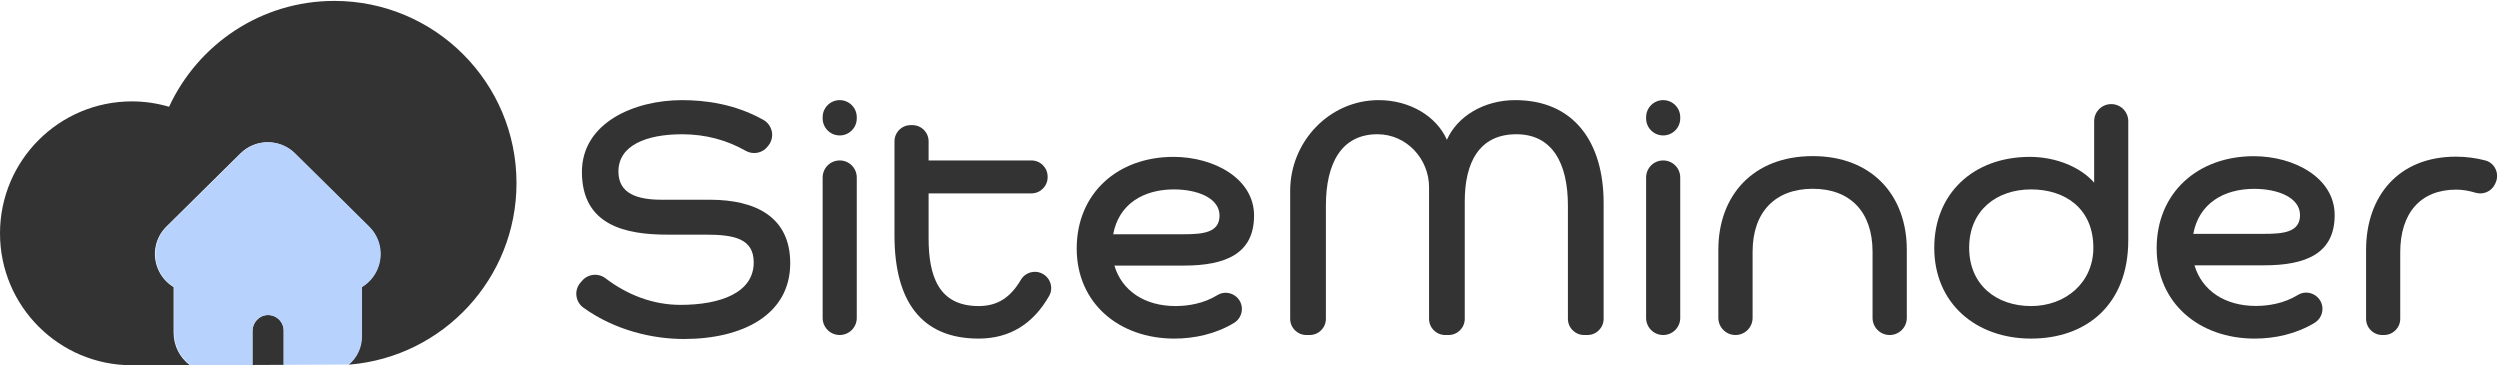 <svg width="616" height="90" viewBox="0 0 616 90" version="1.1" xmlns="http://www.w3.org/2000/svg" xmlns:xlink="http://www.w3.org/1999/xlink">
<title>sponsor-siteminder</title>
<desc>Created using Figma</desc>
<g id="Canvas" transform="translate(-13107 -717)">
<g id="sponsor-siteminder">
<g id="g10">
<g id="g12">
<g id="path14">
<use xlink:href="#path0_fill" transform="matrix(0.133 0 0 -0.133 13249 800.528)" fill="#333333"/>
</g>
<g id="path16">
<use xlink:href="#path1_fill" transform="matrix(0.133 0 0 -0.133 13309.7 799.547)" fill="#333333"/>
</g>
<g id="path18">
<use xlink:href="#path2_fill" transform="matrix(0.133 0 0 -0.133 13327.4 800.429)" fill="#333333"/>
</g>
<g id="path20">
<use xlink:href="#path3_fill" transform="matrix(0.133 0 0 -0.133 13372.3 800.429)" fill="#333333"/>
</g>
<g id="path22">
<use xlink:href="#path4_fill" transform="matrix(0.133 0 0 -0.133 13424.9 799.547)" fill="#333333"/>
</g>
<g id="path24">
<use xlink:href="#path5_fill" transform="matrix(0.133 0 0 -0.133 13512.6 799.547)" fill="#333333"/>
</g>
<g id="g26">
<g id="path28">
<use xlink:href="#path6_fill" transform="matrix(0.134 0 0 -0.134 13530.4 799.547)" fill="#333333"/>
</g>
</g>
<g id="g30">
<g id="path32">
<use xlink:href="#path7_fill" transform="matrix(0.149 0 0 -0.149 13583.6 800.429)" fill="#333333"/>
</g>
</g>
<g id="g34">
<g id="path36">
<use xlink:href="#path8_fill" transform="matrix(0.164 0 0 -0.164 13638.4 800.429)" fill="#333333"/>
</g>
</g>
<g id="g38">
<g id="path40">
<use xlink:href="#path9_fill" transform="matrix(0.175 0 0 -0.175 13690 799.547)" fill="#333333"/>
</g>
</g>
<g id="path42">
<use xlink:href="#path10_fill" transform="matrix(0.133 0 0 -0.133 13169.2 806.93)" fill="#333333"/>
</g>
<g id="path44">
<use xlink:href="#path11_fill" transform="matrix(0.133 0 0 -0.133 13107 807)" fill="#333333"/>
</g>
<g id="path46">
<use xlink:href="#path12_fill" transform="matrix(0.133 0 0 -0.133 13145.3 806.999)" fill="#B8D2FE"/>
</g>
</g>
</g>
</g>
</g>
<defs>
<path id="path0_fill" d="M 195.644 442.507C 236.979 442.507 292.298 436.294 346.387 406.047C 363.387 396.54 368.198 374.277 356.269 358.88L 354.535 356.642C 344.849 344.14 327.494 340.855 313.751 348.684C 279.54 368.176 239.896 379.294 196.383 379.294C 129.491 379.294 78.037 358.712 78.037 310.196C 78.037 269.034 113.318 258.008 158.159 258.008L 247.105 258.008C 333.108 258.008 396.322 225.663 396.322 140.396C 396.322 44.84 308.109 6.31152e-07 199.322 6.31152e-07C 141.65 6.31152e-07 71.962 15.845 13.334 57.898C -1.964 68.871 -4.552 90.614 7.931 104.707L 11.218 108.419C 22.233 120.856 40.926 122.541 54.132 112.456C 94.285 81.791 142.204 63.217 192.708 63.217C 267.685 63.217 328.691 86.003 328.691 141.87C 328.691 185.971 292.677 193.322 239.752 193.322L 169.182 193.322C 92.738 193.322 10.412 209.494 10.412 309.46C 10.412 400.612 107.437 442.507 195.644 442.507"/>
<path id="path1_fill" d="M 63.217 291.818L 63.217 31.609C 63.217 14.152 49.065 1.10452e-06 31.608 1.10452e-06C 14.152 1.10452e-06 -2.94538e-05 14.152 -2.94538e-05 31.609L -2.94538e-05 291.818C -2.94538e-05 309.274 14.152 323.426 31.608 323.426C 49.065 323.426 63.217 309.274 63.217 291.818ZM 63.217 403.548L 63.217 401.346C 63.217 383.889 49.065 369.738 31.608 369.738C 14.152 369.738 -2.94538e-05 383.889 -2.94538e-05 401.346L -2.94538e-05 403.548C -2.94538e-05 421.004 14.152 435.156 31.608 435.156C 49.065 435.156 63.217 421.004 63.217 403.548Z"/>
<path id="path2_fill" d="M 63.217 365.472L 63.217 330.04L 253.746 330.04C 270.311 330.04 283.736 316.614 283.736 300.051L 283.736 299.021C 283.736 282.459 270.311 269.033 253.746 269.033L 63.217 269.033L 63.217 185.966C 63.217 116.138 81.593 60.272 155.832 60.272C 191.52 60.272 215.177 76.634 234.198 108.968C 242.306 122.752 259.841 127.728 273.984 120.266L 274.257 120.119C 289.066 112.306 294.853 93.718 286.584 79.159C 257.318 27.625 213.886 0 155.832 0C 49.989 0 1.68307e-05 69.094 1.68307e-05 191.113L 1.68307e-05 365.472C 1.68307e-05 382.034 13.428 395.46 29.991 395.46L 33.226 395.46C 49.789 395.46 63.217 382.034 63.217 365.472Z"/>
<path id="path3_fill" d="M 198.477 193.321C 233.743 193.321 264.615 196.258 264.615 227.866C 264.615 260.946 222.734 276.382 180.1 276.382C 123.489 276.382 77.918 249.183 67.627 193.321L 198.477 193.321ZM 296.908 76.395C 311.148 62.637 308.304 39.19 291.35 28.973C 257.311 8.478 218.232 1.2246e-14 180.833 1.2246e-14C 78.65 1.2246e-14 3.36615e-05 65.416 3.36615e-05 166.857C 3.36615e-05 269.033 75.712 336.658 179.368 336.658C 253.606 336.658 328.577 296.964 328.577 227.866C 328.577 156.569 274.912 135.251 198.477 135.251L 69.831 135.251C 83.799 88.207 126.434 60.272 183.03 60.272C 206.685 60.272 235.553 65.026 260.845 80.649C 272.327 87.727 287.213 85.759 296.908 76.395Z"/>
<path id="path4_fill" d="M 544.529 1.10452e-06C 527.984 1.10452e-06 514.541 13.426 514.541 29.988L 514.541 239.629C 514.541 316.812 486.621 371.944 418.996 371.944C 349.907 371.944 323.43 319.018 323.43 247.716L 323.43 29.988C 323.43 13.426 310.008 1.10452e-06 293.442 1.10452e-06L 287.28 1.10452e-06C 270.714 1.10452e-06 257.271 13.426 257.271 29.988L 257.271 273.799C 257.271 326.843 215.175 371.767 162.135 371.942C 94.209 372.166 66.159 316.969 66.159 239.629L 66.159 29.988C 66.159 13.426 52.738 1.10452e-06 36.171 1.10452e-06L 29.988 1.10452e-06C 13.443 1.10452e-06 7.83742e-13 13.426 7.83742e-13 29.988L 7.83742e-13 267.129C 7.83742e-13 358.244 72.579 435.027 163.686 435.156C 221.853 435.236 271.209 405.077 290.361 361.652C 309.47 405.019 358.718 435.156 416.799 435.156C 526.304 435.156 580.701 356.506 580.701 244.776L 580.701 29.988C 580.701 13.426 567.279 1.10452e-06 550.712 1.10452e-06L 544.529 1.10452e-06"/>
<path id="path5_fill" d="M 63.23 291.818L 63.23 31.609C 63.23 14.152 49.076 1.10452e-06 31.626 1.10452e-06C 14.154 1.10452e-06 0 14.152 0 31.609L 0 291.818C 0 309.274 14.154 323.426 31.626 323.426C 49.076 323.426 63.23 309.274 63.23 291.818ZM 63.23 403.548L 63.23 401.346C 63.23 383.889 49.076 369.738 31.626 369.738C 14.154 369.738 0 383.889 0 401.346L 0 403.548C 0 421.004 14.154 435.156 31.626 435.156C 49.076 435.156 63.23 421.004 63.23 403.548Z"/>
<path id="path6_fill" d="M 62.993 153.126L 62.993 31.506C 62.993 14.106 48.903 -2.20903e-06 31.496 -2.20903e-06C 14.111 -2.20903e-06 8.41536e-05 14.106 8.41536e-05 31.506L 8.41536e-05 156.79C 8.41536e-05 256.432 63.725 328.966 173.618 328.966C 282.821 328.966 346.546 256.432 346.546 156.79L 346.546 31.506C 346.546 14.106 332.435 -2.20903e-06 315.05 -2.20903e-06C 297.621 -2.20903e-06 283.553 14.106 283.553 31.506L 283.553 153.126C 283.553 225.657 243.246 268.886 173.618 268.886C 104.033 268.886 62.993 225.657 62.993 153.126"/>
<path id="path7_fill" d="M 160.088 53.801C 217.178 53.801 263.109 92.515 263.109 150.255C 263.109 214.558 217.178 246.708 160.088 246.708C 102.999 246.708 57.736 211.934 57.736 150.255C 57.736 88.579 102.999 53.801 160.088 53.801L 160.088 53.801ZM 292.645 387.778C 308.22 387.778 320.845 375.147 320.845 359.564L 320.845 162.722C 320.845 55.772 251.303 -1.23601e-06 160.088 -1.23601e-06C 69.542 -1.23601e-06 4.20768e-05 57.739 4.20768e-05 150.255C 4.20768e-05 239.491 64.285 300.512 158.128 300.512C 201.43 300.512 242.125 283.452 264.423 257.863L 264.423 359.564C 264.423 375.147 277.047 387.778 292.645 387.778"/>
<path id="path8_fill" d="M 161.554 157.365C 190.271 157.365 215.39 159.755 215.39 185.485C 215.39 212.412 181.309 224.976 146.602 224.976C 100.521 224.976 63.424 202.836 55.043 157.365L 161.554 157.365ZM 241.673 62.186C 253.263 50.987 250.958 31.901 237.149 23.584C 209.444 6.901 177.646 -1.13081e-06 147.206 -1.13081e-06C 64.027 -1.13081e-06 0 53.249 0 135.823C 0 218.996 61.614 274.041 145.999 274.041C 206.428 274.041 267.46 241.73 267.46 185.485C 267.46 127.448 223.771 110.095 161.554 110.095L 56.831 110.095C 68.206 71.801 102.912 49.062 148.994 49.062C 168.232 49.062 191.736 52.932 212.331 65.649C 221.681 71.41 233.788 69.809 241.673 62.186"/>
<path id="path9_fill" d="M 182.257 214.058L 181.46 212.332C 176.569 202.043 164.893 197.056 154.013 200.371C 144.879 203.139 135.529 204.697 126.955 204.697C 76.608 204.697 48.106 171.7 48.106 116.329L 48.106 22.817C 48.106 10.215 37.895 1.2623e-06 25.27 1.2623e-06L 22.814 1.2623e-06C 10.211 1.2623e-06 8.41536e-05 10.215 8.41536e-05 22.817L 8.41536e-05 119.687C 8.41536e-05 195.75 45.866 251.119 126.395 251.119C 140.549 251.119 154.681 249.292 167.995 245.763C 181.589 242.15 188.289 226.768 182.257 214.058"/>
<path id="path10_fill" d="M 26.998 92.457C 11.625 91.462 -8.41536e-06 78.01 -8.41536e-06 62.604L -8.41536e-06 1.39379e-08L 57.846 0.26L 57.848 63.596C 57.848 80.205 43.845 93.548 26.998 92.457"/>
<path id="path11_fill" d="M 619.375 675C 483.534 675 366.749 594.57 313.223 478.889C 291.387 485.287 268.344 488.876 244.437 488.876C 109.438 488.876 0 379.436 0 244.437C 0 109.438 109.438 0 244.437 0L 350.344 0L 351.891 0.007C 333.543 13.781 321.651 35.715 321.651 60.371L 321.651 144.81C 308.776 152.557 298.41 164.352 292.416 178.945C 281.354 205.881 287.588 236.509 308.302 256.977L 445.447 392.485C 458.918 405.797 476.767 413.128 495.706 413.128C 514.644 413.128 532.493 405.797 545.964 392.485L 683.107 256.977C 703.821 236.509 710.058 205.881 698.995 178.945C 692.999 164.352 682.633 152.557 669.761 144.81L 669.761 53.389C 669.761 32.565 660.415 13.904 645.742 1.336L 648.696 1.346C 821.35 16.218 956.877 160.991 956.877 337.5C 956.877 523.897 805.77 675 619.375 675"/>
<path id="path12_fill" d="M 382.747 53.382L 382.747 144.803C 395.619 152.55 405.985 164.345 411.981 178.938C 423.044 205.874 416.807 236.502 396.093 256.971L 258.95 392.478C 245.479 405.79 227.63 413.121 208.692 413.121C 189.753 413.121 171.904 405.79 158.433 392.478L 21.288 256.971C 0.574 236.502 -5.66 205.874 5.402 178.938C 11.396 164.345 21.762 152.55 34.637 144.803L 34.637 60.364C 34.637 35.708 46.529 13.774 64.877 0L 179.768 0.519L 179.768 63.124C 179.768 78.53 191.392 91.981 206.766 92.976C 223.613 94.067 237.616 80.724 237.616 64.115L 237.614 0.779L 358.728 1.329C 373.401 13.897 382.747 32.558 382.747 53.382Z"/>
</defs>
</svg>
